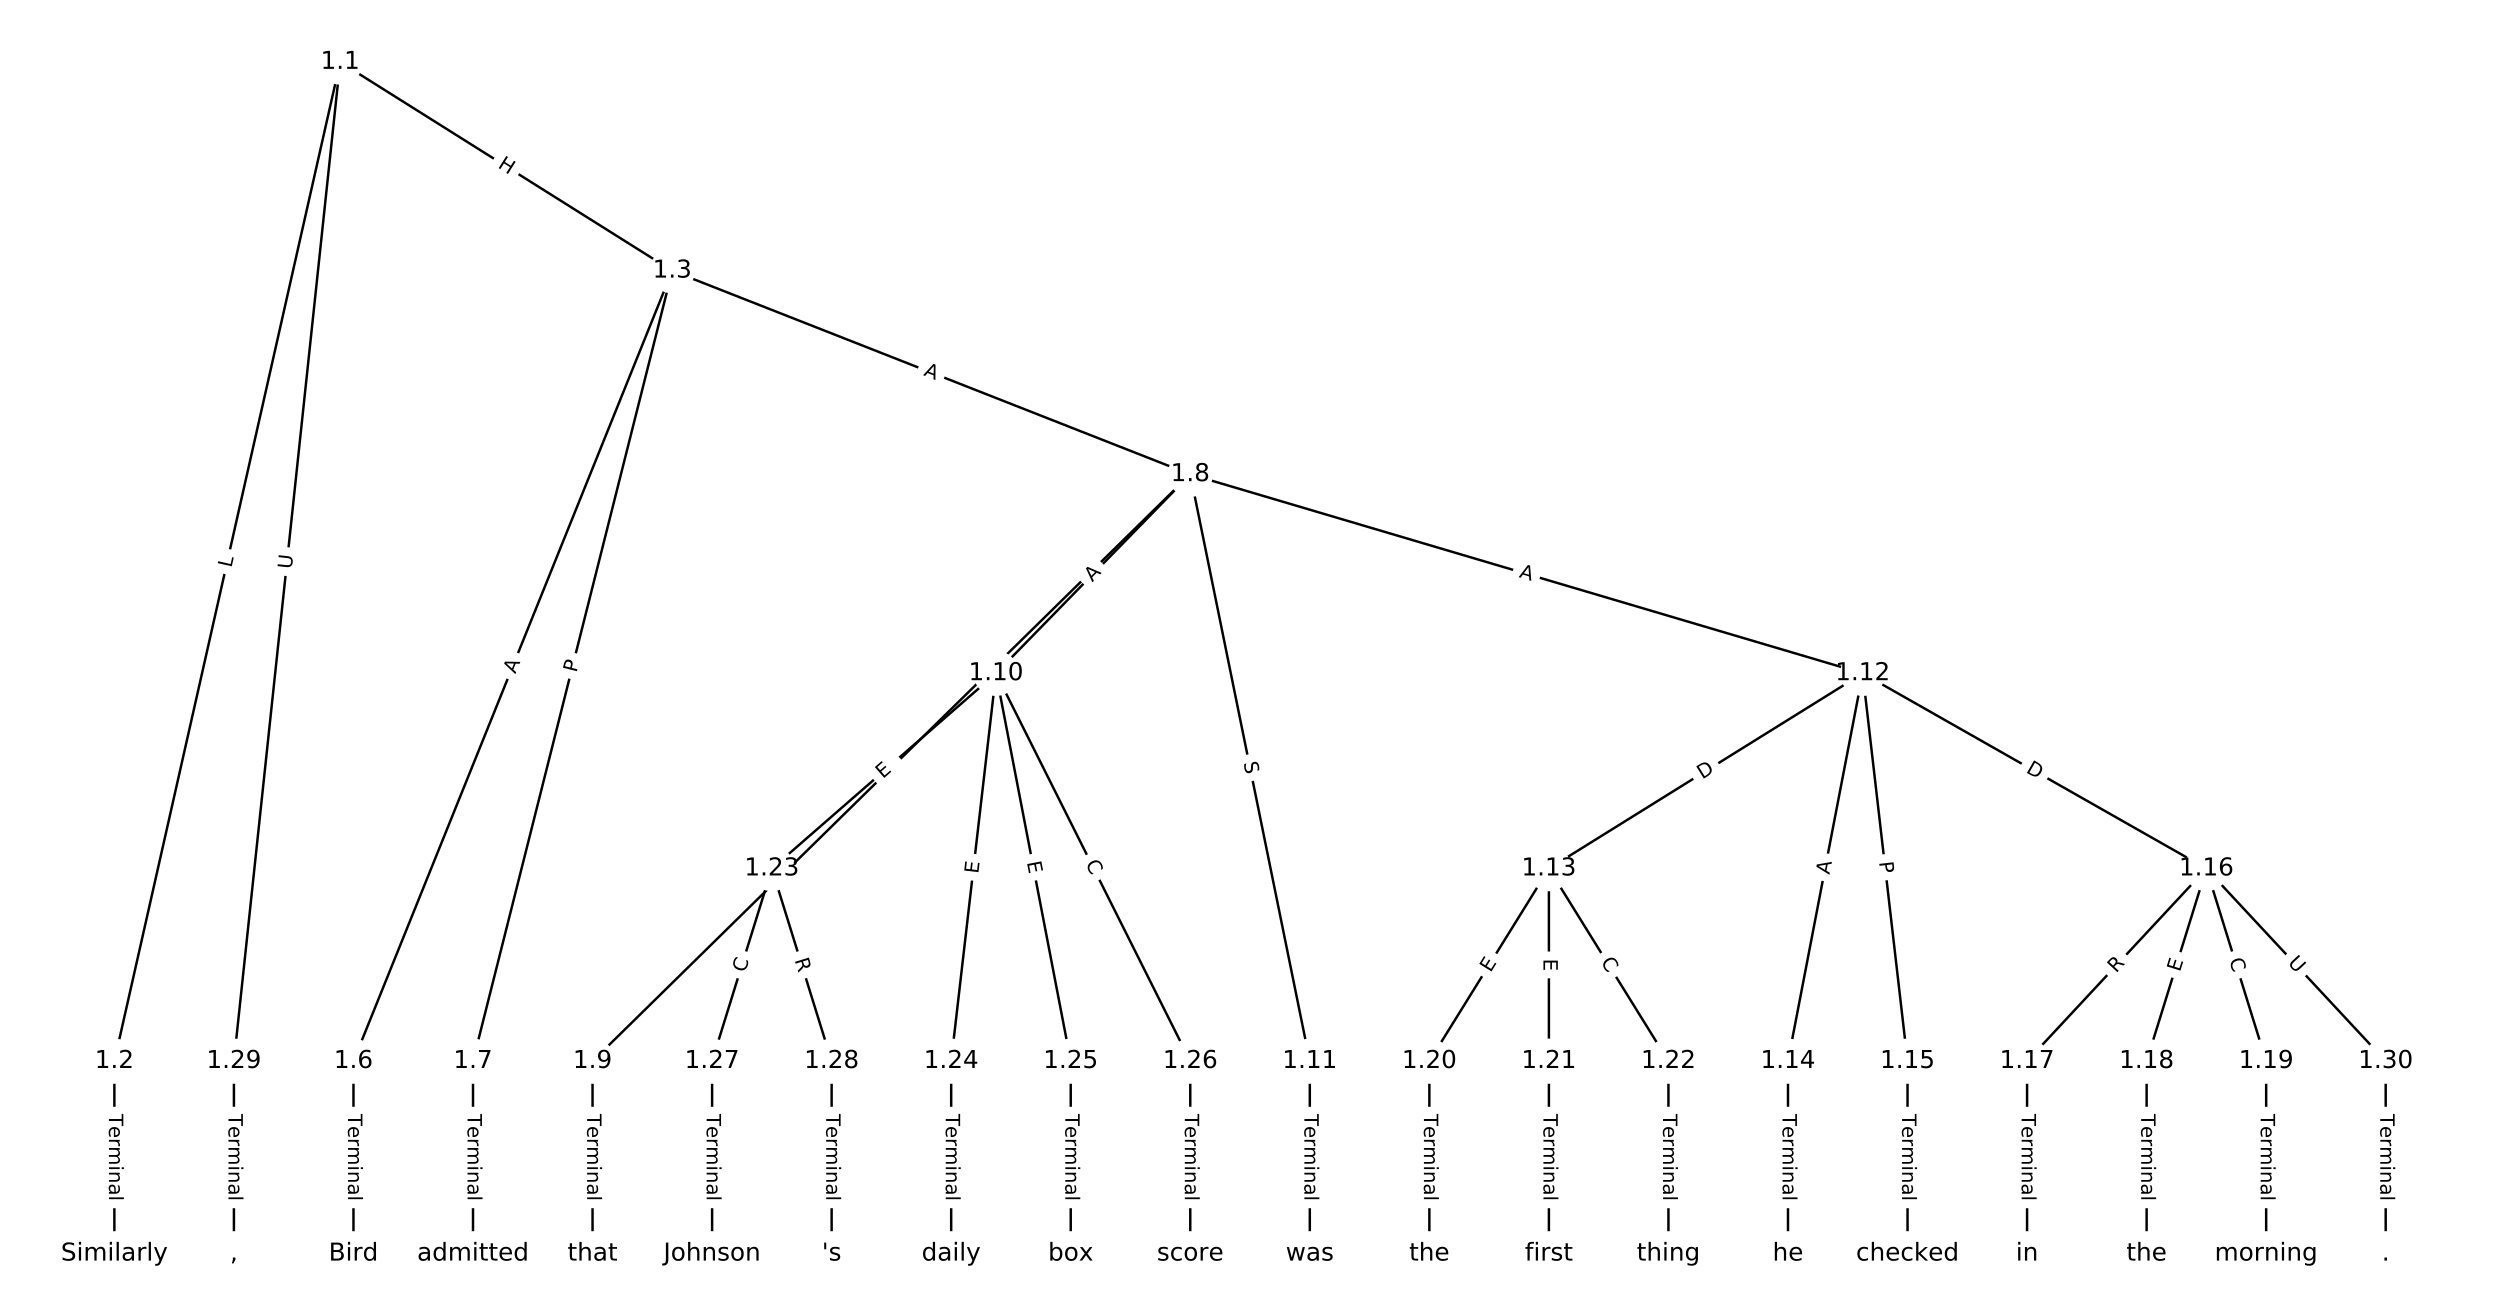 <?xml version="1.0" encoding="UTF-8"?>
<!DOCTYPE svg  PUBLIC '-//W3C//DTD SVG 1.1//EN'  'http://www.w3.org/Graphics/SVG/1.1/DTD/svg11.dtd'>
<svg width="1013.3pt" height="533.33pt" version="1.1" viewBox="0 0 1013.3 533.33" xmlns="http://www.w3.org/2000/svg" xmlns:xlink="http://www.w3.org/1999/xlink">
<defs>
<style type="text/css">*{stroke-linecap:butt;stroke-linejoin:round;white-space:pre;}</style>
</defs>
<path d="m0 533.33h1013.3v-533.33h-1013.3z" fill="#fff"/>
<g fill="none" stroke="#000">
<path d="m137.88 25.155-91.523 404.97" clip-path="url(#a)"/>
<path d="m137.88 25.155 134.59 84.603" clip-path="url(#a)"/>
<path d="m137.88 25.155-43.07 404.97" clip-path="url(#a)"/>
<path d="m46.359 430.12v78.055" clip-path="url(#a)"/>
<path d="m272.47 109.76-129.21 320.36" clip-path="url(#a)"/>
<path d="m272.47 109.76-80.756 320.36" clip-path="url(#a)"/>
<path d="m272.47 109.76 209.97 82.503" clip-path="url(#a)"/>
<path d="m143.27 430.12v78.055" clip-path="url(#a)"/>
<path d="m191.72 430.12v78.055" clip-path="url(#a)"/>
<path d="m482.44 192.26-242.27 237.86" clip-path="url(#a)"/>
<path d="m482.44 192.26-78.737 80.665" clip-path="url(#a)"/>
<path d="m482.44 192.26 48.453 237.86" clip-path="url(#a)"/>
<path d="m482.44 192.26 272.55 80.665" clip-path="url(#a)"/>
<path d="m240.17 430.12v78.055" clip-path="url(#a)"/>
<path d="m403.7 272.93-90.85 79.141" clip-path="url(#a)"/>
<path d="m403.7 272.93-18.17 157.2" clip-path="url(#a)"/>
<path d="m403.7 272.93 30.283 157.2" clip-path="url(#a)"/>
<path d="m403.7 272.93 78.737 157.2" clip-path="url(#a)"/>
<path d="m530.89 430.12v78.055" clip-path="url(#a)"/>
<path d="m754.99 272.93-127.19 79.141" clip-path="url(#a)"/>
<path d="m754.99 272.93-30.283 157.2" clip-path="url(#a)"/>
<path d="m754.99 272.93 18.17 157.2" clip-path="url(#a)"/>
<path d="m754.99 272.93 139.3 79.141" clip-path="url(#a)"/>
<path d="m627.8 352.07-48.453 78.055" clip-path="url(#a)"/>
<path d="m627.8 352.07v78.055" clip-path="url(#a)"/>
<path d="m627.8 352.07 48.453 78.055" clip-path="url(#a)"/>
<path d="m724.71 430.12v78.055" clip-path="url(#a)"/>
<path d="m773.16 430.12v78.055" clip-path="url(#a)"/>
<path d="m894.29 352.07-72.68 78.055" clip-path="url(#a)"/>
<path d="m894.29 352.07-24.227 78.055" clip-path="url(#a)"/>
<path d="m894.29 352.07 24.227 78.055" clip-path="url(#a)"/>
<path d="m894.29 352.07 72.68 78.055" clip-path="url(#a)"/>
<path d="m821.61 430.12v78.055" clip-path="url(#a)"/>
<path d="m870.07 430.12v78.055" clip-path="url(#a)"/>
<path d="m918.52 430.12v78.055" clip-path="url(#a)"/>
<path d="m579.35 430.12v78.055" clip-path="url(#a)"/>
<path d="m627.8 430.12v78.055" clip-path="url(#a)"/>
<path d="m676.25 430.12v78.055" clip-path="url(#a)"/>
<path d="m312.85 352.07-24.227 78.055" clip-path="url(#a)"/>
<path d="m312.85 352.07 24.227 78.055" clip-path="url(#a)"/>
<path d="m385.53 430.12v78.055" clip-path="url(#a)"/>
<path d="m433.99 430.12v78.055" clip-path="url(#a)"/>
<path d="m482.44 430.12v78.055" clip-path="url(#a)"/>
<path d="m288.63 430.12v78.055" clip-path="url(#a)"/>
<path d="m337.08 430.12v78.055" clip-path="url(#a)"/>
<path d="m94.812 430.12v78.055" clip-path="url(#a)"/>
<path d="m966.97 430.12v78.055" clip-path="url(#a)"/>
</g>
<path d="m97.746 231.2 0.983-4.348q0.529-2.341-1.812-2.87l-7.552-1.707q-2.341-0.529-2.87 1.812l-0.983 4.348q-0.529 2.341 1.812 2.87l7.552 1.707q2.341 0.529 2.87-1.812z" clip-path="url(#a)" fill="#fff" stroke="#fff"/>
<g clip-path="url(#a)">
<defs>
<path id="am" d="m9.812 72.906h9.859v-64.609h35.5v-8.297h-45.359z"/>
</defs>
<g transform="translate(93.782 230.3) rotate(-77.265) scale(.08 -.08)">
<use xlink:href="#am"/>
</g>
</g>
<path d="m199.29 71.165 5.093 3.202q2.032 1.277 3.309-0.755l4.12-6.555q1.277-2.032-0.755-3.309l-5.093-3.202q-2.032-1.277-3.309 0.755l-4.12 6.555q-1.277 2.032 0.755 3.309z" clip-path="url(#a)" fill="#fff" stroke="#fff"/>
<g clip-path="url(#a)">
<defs>
<path id="ao" d="m9.812 72.906h9.859v-29.891h35.844v29.891h9.859v-72.906h-9.859v34.719h-35.844v-34.719h-9.859z"/>
</defs>
<g transform="translate(201.46 67.725) rotate(32.153) scale(.08 -.08)">
<use xlink:href="#ao"/>
</g>
</g>
<path d="m122.27 231.21 0.619-5.822q0.254-2.386-2.133-2.64l-7.699-0.819q-2.386-0.254-2.64 2.133l-0.619 5.822q-0.254 2.386 2.133 2.64l7.699 0.819q2.386 0.254 2.64-2.133z" clip-path="url(#a)" fill="#fff" stroke="#fff"/>
<g clip-path="url(#a)">
<defs>
<path id="ac" d="m8.688 72.906h9.922v-44.297q0-11.719 4.234-16.875 4.25-5.141 13.781-5.141 9.469 0 13.719 5.141 4.25 5.156 4.25 16.875v44.297h9.906v-45.516q0-14.25-7.062-21.531-7.047-7.281-20.812-7.281-13.828 0-20.891 7.281-7.047 7.281-7.047 21.531z"/>
</defs>
<g transform="translate(118.23 230.78) rotate(-83.929) scale(.08 -.08)">
<use xlink:href="#ac"/>
</g>
</g>
<path d="m40.088 451.51v35.285q0 2.4 2.4 2.4h7.742q2.4 0 2.4-2.4v-35.285q0-2.4-2.4-2.4h-7.742q-2.4 0-2.4 2.4z" clip-path="url(#a)" fill="#fff" stroke="#fff"/>
<g clip-path="url(#a)">
<defs>
<path id="l" d="m-0.297 72.906h61.672v-8.312h-25.875v-64.594h-9.906v64.594h-25.891z"/>
<path id="f" d="m56.203 29.594v-4.391h-41.312q0.594-9.281 5.594-14.141t13.938-4.859q5.172 0 10.031 1.266t9.656 3.812v-8.5q-4.844-2.047-9.922-3.125t-10.297-1.078q-13.094 0-20.734 7.609-7.641 7.625-7.641 20.625 0 13.422 7.25 21.297 7.25 7.891 19.562 7.891 11.031 0 17.453-7.109 6.422-7.094 6.422-19.297zm-8.984 2.641q-0.094 7.359-4.125 11.75-4.031 4.406-10.672 4.406-7.516 0-12.031-4.25t-5.203-11.969z"/>
<path id="i" d="m41.109 46.297q-1.516 0.875-3.297 1.281-1.781 0.422-3.922 0.422-7.625 0-11.703-4.953t-4.078-14.234v-28.812h-9.031v54.688h9.031v-8.5q2.844 4.984 7.375 7.391 4.547 2.422 11.047 2.422 0.922 0 2.047-0.125 1.125-0.109 2.484-0.359z"/>
<path id="j" d="m52 44.188q3.375 6.062 8.062 8.938t11.031 2.875q8.547 0 13.188-5.984 4.641-5.969 4.641-17v-33.016h-9.031v32.719q0 7.859-2.797 11.656-2.781 3.812-8.484 3.812-6.984 0-11.047-4.641-4.047-4.625-4.047-12.641v-30.906h-9.031v32.719q0 7.906-2.781 11.688t-8.594 3.781q-6.891 0-10.953-4.656-4.047-4.656-4.047-12.625v-30.906h-9.031v54.688h9.031v-8.5q3.078 5.031 7.375 7.422t10.203 2.391q5.969 0 10.141-3.031 4.172-3.016 6.172-8.781z"/>
<path id="e" d="m9.422 54.688h8.984v-54.688h-8.984zm0 21.297h8.984v-11.391h-8.984z"/>
<path id="g" d="m54.891 33.016v-33.016h-8.984v32.719q0 7.766-3.031 11.609-3.031 3.859-9.078 3.859-7.281 0-11.484-4.641-4.203-4.625-4.203-12.641v-30.906h-9.031v54.688h9.031v-8.5q3.234 4.938 7.594 7.375 4.375 2.438 10.094 2.438 9.422 0 14.25-5.828 4.844-5.828 4.844-17.156z"/>
<path id="h" d="m34.281 27.484q-10.891 0-15.094-2.484t-4.203-8.5q0-4.781 3.156-7.594 3.156-2.797 8.562-2.797 7.484 0 12 5.297t4.516 14.078v2zm17.922 3.719v-31.203h-8.984v8.297q-3.078-4.969-7.672-7.344t-11.234-2.375q-8.391 0-13.359 4.719-4.953 4.719-4.953 12.625 0 9.219 6.172 13.906 6.188 4.688 18.438 4.688h12.609v0.891q0 6.203-4.078 9.594t-11.453 3.391q-4.688 0-9.141-1.125-4.438-1.125-8.531-3.375v8.312q4.922 1.906 9.562 2.844 4.641 0.953 9.031 0.953 11.875 0 17.734-6.156 5.859-6.141 5.859-18.641z"/>
<path id="k" d="m9.422 75.984h8.984v-75.984h-8.984z"/>
</defs>
<g transform="translate(44.151 451.51) rotate(90) scale(.08 -.08)">
<use xlink:href="#l"/>
<use x="60.818" xlink:href="#f"/>
<use x="122.342" xlink:href="#i"/>
<use x="163.439" xlink:href="#j"/>
<use x="260.852" xlink:href="#e"/>
<use x="288.635" xlink:href="#g"/>
<use x="352.014" xlink:href="#h"/>
<use x="413.293" xlink:href="#k"/>
</g>
</g>
<path d="m212.66 274.82 2.047-5.075q0.898-2.226-1.328-3.123l-7.181-2.896q-2.226-0.898-3.123 1.328l-2.047 5.075q-0.898 2.226 1.328 3.123l7.181 2.896q2.226 0.898 3.123-1.328z" clip-path="url(#a)" fill="#fff" stroke="#fff"/>
<g clip-path="url(#a)">
<defs>
<path id="q" d="m34.188 63.188-13.391-36.281h26.812zm-5.578 9.719h11.188l27.781-72.906h-10.25l-6.641 18.703h-32.859l-6.641-18.703h-10.406z"/>
</defs>
<g transform="translate(208.89 273.3) rotate(-68.035) scale(.08 -.08)">
<use xlink:href="#q"/>
</g>
</g>
<path d="m237.59 273.81 1.179-4.677q0.587-2.327-1.741-2.914l-7.508-1.893q-2.327-0.587-2.914 1.741l-1.179 4.677q-0.587 2.327 1.741 2.914l7.508 1.893q2.327 0.587 2.914-1.741z" clip-path="url(#a)" fill="#fff" stroke="#fff"/>
<g clip-path="url(#a)">
<defs>
<path id="af" d="m19.672 64.797v-27.391h12.406q6.891 0 10.641 3.562 3.766 3.562 3.766 10.156 0 6.547-3.766 10.109-3.75 3.562-10.641 3.562zm-9.859 8.109h22.266q12.266 0 18.531-5.547 6.281-5.547 6.281-16.234 0-10.797-6.281-16.312-6.266-5.516-18.531-5.516h-12.406v-29.297h-9.859z"/>
</defs>
<g transform="translate(233.65 272.82) rotate(-75.852) scale(.08 -.08)">
<use xlink:href="#af"/>
</g>
</g>
<path d="m372.62 155.85 5.093 2.001q2.234 0.878 3.111-1.356l2.832-7.206q0.878-2.234-1.356-3.111l-5.093-2.001q-2.234-0.878-3.111 1.356l-2.832 7.206q-0.878 2.234 1.356 3.111z" clip-path="url(#a)" fill="#fff" stroke="#fff"/>
<g clip-path="url(#a)">
<g transform="translate(374.1 152.06) rotate(21.452) scale(.08 -.08)">
<use xlink:href="#q"/>
</g>
</g>
<path d="m136.99 451.51v35.285q0 2.4 2.4 2.4h7.742q2.4 0 2.4-2.4v-35.285q0-2.4-2.4-2.4h-7.742q-2.4 0-2.4 2.4z" clip-path="url(#a)" fill="#fff" stroke="#fff"/>
<g clip-path="url(#a)">
<g transform="translate(141.06 451.51) rotate(90) scale(.08 -.08)">
<use xlink:href="#l"/>
<use x="60.818" xlink:href="#f"/>
<use x="122.342" xlink:href="#i"/>
<use x="163.439" xlink:href="#j"/>
<use x="260.852" xlink:href="#e"/>
<use x="288.635" xlink:href="#g"/>
<use x="352.014" xlink:href="#h"/>
<use x="413.293" xlink:href="#k"/>
</g>
</g>
<path d="m185.45 451.51v35.285q0 2.4 2.4 2.4h7.742q2.4 0 2.4-2.4v-35.285q0-2.4-2.4-2.4h-7.742q-2.4 0-2.4 2.4z" clip-path="url(#a)" fill="#fff" stroke="#fff"/>
<g clip-path="url(#a)">
<g transform="translate(189.51 451.51) rotate(90) scale(.08 -.08)">
<use xlink:href="#l"/>
<use x="60.818" xlink:href="#f"/>
<use x="122.342" xlink:href="#i"/>
<use x="163.439" xlink:href="#j"/>
<use x="260.852" xlink:href="#e"/>
<use x="288.635" xlink:href="#g"/>
<use x="352.014" xlink:href="#h"/>
<use x="413.293" xlink:href="#k"/>
</g>
</g>
<path d="m364.06 317.28 3.283-3.224q1.713-1.681 0.031-3.394l-5.424-5.525q-1.681-1.713-3.394-0.031l-3.283 3.224q-1.713 1.681-0.031 3.394l5.424 5.525q1.681 1.713 3.394 0.031z" clip-path="url(#a)" fill="#fff" stroke="#fff"/>
<g clip-path="url(#a)">
<defs>
<path id="ap" d="m9.812 72.906h41.891v-8.312h-32.031v-21.484h28.906v-8.297h-28.906v-34.812h-9.859z"/>
</defs>
<g transform="translate(361.21 314.38) rotate(-44.474) scale(.08 -.08)">
<use xlink:href="#ap"/>
</g>
</g>
<path d="m445.65 238.93 3.823-3.916q1.676-1.718-0.041-3.394l-5.541-5.408q-1.718-1.676-3.394 0.041l-3.823 3.916q-1.676 1.718 0.041 3.394l5.541 5.408q1.718 1.676 3.394-0.041z" clip-path="url(#a)" fill="#fff" stroke="#fff"/>
<g clip-path="url(#a)">
<g transform="translate(442.74 236.09) rotate(-45.693) scale(.08 -.08)">
<use xlink:href="#q"/>
</g>
</g>
<path d="m500.01 309.96 1.014 4.976q0.479 2.352 2.831 1.873l7.587-1.545q2.352-0.479 1.873-2.831l-1.014-4.976q-0.479-2.352-2.831-1.873l-7.587 1.545q-2.352 0.479-1.873 2.831z" clip-path="url(#a)" fill="#fff" stroke="#fff"/>
<g clip-path="url(#a)">
<defs>
<path id="ad" d="m53.516 70.516v-9.625q-5.609 2.688-10.594 4-4.984 1.328-9.625 1.328-8.047 0-12.422-3.125t-4.375-8.891q0-4.844 2.906-7.312 2.906-2.453 11.016-3.969l5.953-1.219q11.031-2.109 16.281-7.406t5.25-14.172q0-10.609-7.109-16.078-7.094-5.469-20.812-5.469-5.172 0-11.016 1.172-5.828 1.172-12.078 3.469v10.156q6-3.359 11.766-5.078 5.766-1.703 11.328-1.703 8.438 0 13.031 3.312 4.594 3.328 4.594 9.484 0 5.359-3.297 8.391t-10.812 4.547l-6.016 1.172q-11.031 2.188-15.969 6.875-4.922 4.688-4.922 13.047 0 9.672 6.812 15.234t18.766 5.562q5.141 0 10.453-0.938 5.328-0.922 10.891-2.766z"/>
</defs>
<g transform="translate(504 309.14) rotate(78.486) scale(.08 -.08)">
<use xlink:href="#ad"/>
</g>
</g>
<path d="m614.31 237.83 5.247 1.553q2.301 0.681 2.982-1.62l2.197-7.424q0.681-2.301-1.62-2.982l-5.247-1.553q-2.301-0.681-2.982 1.62l-2.197 7.424q-0.681 2.301 1.62 2.982z" clip-path="url(#a)" fill="#fff" stroke="#fff"/>
<g clip-path="url(#a)">
<g transform="translate(615.47 233.93) rotate(16.487) scale(.08 -.08)">
<use xlink:href="#q"/>
</g>
</g>
<path d="m233.9 451.51v35.285q0 2.4 2.4 2.4h7.742q2.4 0 2.4-2.4v-35.285q0-2.4-2.4-2.4h-7.742q-2.4 0-2.4 2.4z" clip-path="url(#a)" fill="#fff" stroke="#fff"/>
<g clip-path="url(#a)">
<g transform="translate(237.97 451.51) rotate(90) scale(.08 -.08)">
<use xlink:href="#l"/>
<use x="60.818" xlink:href="#f"/>
<use x="122.342" xlink:href="#i"/>
<use x="163.439" xlink:href="#j"/>
<use x="260.852" xlink:href="#e"/>
<use x="288.635" xlink:href="#g"/>
<use x="352.014" xlink:href="#h"/>
<use x="413.293" xlink:href="#k"/>
</g>
</g>
<path d="m360.49 318.89 3.812-3.32q1.81-1.576 0.233-3.386l-5.086-5.838q-1.576-1.81-3.386-0.233l-3.812 3.32q-1.81 1.576-0.233 3.386l5.086 5.838q1.576 1.81 3.386 0.233z" clip-path="url(#a)" fill="#fff" stroke="#fff"/>
<g clip-path="url(#a)">
<defs>
<path id="p" d="m9.812 72.906h46.094v-8.312h-36.234v-21.578h34.719v-8.297h-34.719v-26.422h37.109v-8.297h-46.969z"/>
</defs>
<g transform="translate(357.82 315.82) rotate(-41.06) scale(.08 -.08)">
<use xlink:href="#p"/>
</g>
</g>
<path d="m400.56 354.76 0.58-5.022q0.276-2.384-2.109-2.66l-7.691-0.889q-2.384-0.276-2.66 2.109l-0.58 5.022q-0.276 2.384 2.108 2.66l7.691 0.889q2.384 0.276 2.66-2.109z" clip-path="url(#a)" fill="#fff" stroke="#fff"/>
<g clip-path="url(#a)">
<g transform="translate(396.52 354.29) rotate(-83.407) scale(.08 -.08)">
<use xlink:href="#p"/>
</g>
</g>
<path d="m412.21 350.23 0.956 4.964q0.454 2.357 2.811 1.903l7.603-1.465q2.357-0.454 1.903-2.811l-0.956-4.964q-0.454-2.357-2.811-1.903l-7.603 1.465q-2.357 0.454-1.903 2.811z" clip-path="url(#a)" fill="#fff" stroke="#fff"/>
<g clip-path="url(#a)">
<g transform="translate(416.2 349.46) rotate(79.096) scale(.08 -.08)">
<use xlink:href="#p"/>
</g>
</g>
<path d="m436.21 351.84 2.502 4.995q1.075 2.146 3.221 1.071l6.923-3.467q2.146-1.075 1.071-3.221l-2.502-4.995q-1.075-2.146-3.221-1.071l-6.923 3.467q-2.146 1.075-1.071 3.221z" clip-path="url(#a)" fill="#fff" stroke="#fff"/>
<g clip-path="url(#a)">
<defs>
<path id="u" d="m64.406 67.281v-10.391q-4.984 4.641-10.625 6.922-5.641 2.297-11.984 2.297-12.5 0-19.141-7.641t-6.641-22.094q0-14.406 6.641-22.047t19.141-7.641q6.344 0 11.984 2.297t10.625 6.938v-10.312q-5.172-3.516-10.969-5.281-5.781-1.75-12.219-1.75-16.562 0-26.094 10.125-9.516 10.141-9.516 27.672 0 17.578 9.516 27.703 9.531 10.141 26.094 10.141 6.531 0 12.312-1.734 5.797-1.734 10.875-5.203z"/>
</defs>
<g transform="translate(439.85 350.02) rotate(63.395) scale(.08 -.08)">
<use xlink:href="#u"/>
</g>
</g>
<path d="m524.62 451.51v35.285q0 2.4 2.4 2.4h7.742q2.4 0 2.4-2.4v-35.285q0-2.4-2.4-2.4h-7.742q-2.4 0-2.4 2.4z" clip-path="url(#a)" fill="#fff" stroke="#fff"/>
<g clip-path="url(#a)">
<g transform="translate(528.69 451.51) rotate(90) scale(.08 -.08)">
<use xlink:href="#l"/>
<use x="60.818" xlink:href="#f"/>
<use x="122.342" xlink:href="#i"/>
<use x="163.439" xlink:href="#j"/>
<use x="260.852" xlink:href="#e"/>
<use x="288.635" xlink:href="#g"/>
<use x="352.014" xlink:href="#h"/>
<use x="413.293" xlink:href="#k"/>
</g>
</g>
<path d="m692.09 319.45 5.23-3.254q2.038-1.268 0.77-3.306l-4.09-6.574q-1.268-2.038-3.306-0.77l-5.23 3.254q-2.038 1.268-0.77 3.306l4.09 6.574q1.268 2.038 3.306 0.77z" clip-path="url(#a)" fill="#fff" stroke="#fff"/>
<g clip-path="url(#a)">
<defs>
<path id="ag" d="m19.672 64.797v-56.688h11.922q15.094 0 22.094 6.828 7 6.844 7 21.594 0 14.641-7 21.453t-22.094 6.812zm-9.859 8.109h20.266q21.188 0 31.094-8.812 9.922-8.812 9.922-27.562 0-18.859-9.969-27.703-9.953-8.828-31.047-8.828h-20.266z"/>
</defs>
<g transform="translate(689.95 316) rotate(-31.891) scale(.08 -.08)">
<use xlink:href="#ag"/>
</g>
</g>
<path d="m745.49 355.4 1.035-5.374q0.454-2.357-1.903-2.811l-7.603-1.465q-2.357-0.454-2.811 1.903l-1.035 5.374q-0.454 2.357 1.903 2.811l7.603 1.465q2.357 0.454 2.811-1.903z" clip-path="url(#a)" fill="#fff" stroke="#fff"/>
<g clip-path="url(#a)">
<g transform="translate(741.5 354.63) rotate(-79.096) scale(.08 -.08)">
<use xlink:href="#q"/>
</g>
</g>
<path d="m757.57 349.85 0.554 4.792q0.276 2.384 2.66 2.108l7.691-0.889q2.384-0.276 2.109-2.66l-0.554-4.792q-0.276-2.384-2.66-2.109l-7.691 0.889q-2.384 0.276-2.108 2.66z" clip-path="url(#a)" fill="#fff" stroke="#fff"/>
<g clip-path="url(#a)">
<g transform="translate(761.61 349.38) rotate(83.407) scale(.08 -.08)">
<use xlink:href="#af"/>
</g>
</g>
<path d="m818.87 316.43 5.356 3.043q2.087 1.185 3.272-0.901l3.825-6.732q1.185-2.087-0.901-3.272l-5.356-3.043q-2.087-1.185-3.272 0.901l-3.825 6.732q-1.185 2.087 0.901 3.272z" clip-path="url(#a)" fill="#fff" stroke="#fff"/>
<g clip-path="url(#a)">
<g transform="translate(820.87 312.89) rotate(29.602) scale(.08 -.08)">
<use xlink:href="#ag"/>
</g>
</g>
<path d="m607.57 396.55 2.666-4.295q1.266-2.039-0.773-3.305l-6.578-4.083q-2.039-1.266-3.305 0.773l-2.666 4.295q-1.266 2.039 0.773 3.305l6.578 4.083q2.039 1.266 3.305-0.773z" clip-path="url(#a)" fill="#fff" stroke="#fff"/>
<g clip-path="url(#a)">
<g transform="translate(604.12 394.41) rotate(-58.17) scale(.08 -.08)">
<use xlink:href="#p"/>
</g>
</g>
<path d="m621.53 388.57v5.055q0 2.4 2.4 2.4h7.742q2.4 0 2.4-2.4v-5.055q0-2.4-2.4-2.4h-7.742q-2.4 0-2.4 2.4z" clip-path="url(#a)" fill="#fff" stroke="#fff"/>
<g clip-path="url(#a)">
<g transform="translate(625.59 388.57) rotate(90) scale(.08 -.08)">
<use xlink:href="#p"/>
</g>
</g>
<path d="m645.23 392.03 2.946 4.746q1.266 2.039 3.305 0.773l6.578-4.083q2.039-1.266 0.773-3.305l-2.946-4.746q-1.266-2.039-3.305-0.773l-6.578 4.083q-2.039 1.266-0.773 3.305z" clip-path="url(#a)" fill="#fff" stroke="#fff"/>
<g clip-path="url(#a)">
<g transform="translate(648.68 389.89) rotate(58.17) scale(.08 -.08)">
<use xlink:href="#u"/>
</g>
</g>
<path d="m718.44 451.51v35.285q0 2.4 2.4 2.4h7.742q2.4 0 2.4-2.4v-35.285q0-2.4-2.4-2.4h-7.742q-2.4 0-2.4 2.4z" clip-path="url(#a)" fill="#fff" stroke="#fff"/>
<g clip-path="url(#a)">
<g transform="translate(722.5 451.51) rotate(90) scale(.08 -.08)">
<use xlink:href="#l"/>
<use x="60.818" xlink:href="#f"/>
<use x="122.342" xlink:href="#i"/>
<use x="163.439" xlink:href="#j"/>
<use x="260.852" xlink:href="#e"/>
<use x="288.635" xlink:href="#g"/>
<use x="352.014" xlink:href="#h"/>
<use x="413.293" xlink:href="#k"/>
</g>
</g>
<path d="m766.89 451.51v35.285q0 2.4 2.4 2.4h7.742q2.4 0 2.4-2.4v-35.285q0-2.4-2.4-2.4h-7.742q-2.4 0-2.4 2.4z" clip-path="url(#a)" fill="#fff" stroke="#fff"/>
<g clip-path="url(#a)">
<g transform="translate(770.95 451.51) rotate(90) scale(.08 -.08)">
<use xlink:href="#l"/>
<use x="60.818" xlink:href="#f"/>
<use x="122.342" xlink:href="#i"/>
<use x="163.439" xlink:href="#j"/>
<use x="260.852" xlink:href="#e"/>
<use x="288.635" xlink:href="#g"/>
<use x="352.014" xlink:href="#h"/>
<use x="413.293" xlink:href="#k"/>
</g>
</g>
<path d="m860.65 397.4 3.788-4.068q1.635-1.756-0.121-3.392l-5.666-5.276q-1.756-1.635-3.392 0.121l-3.788 4.068q-1.635 1.756 0.121 3.392l5.666 5.276q1.756 1.635 3.392-0.121z" clip-path="url(#a)" fill="#fff" stroke="#fff"/>
<g clip-path="url(#a)">
<defs>
<path id="ae" d="m44.391 34.188q3.172-1.078 6.172-4.594t6.031-9.672l10.016-19.922h-10.609l-9.312 18.703q-3.625 7.328-7.016 9.719t-9.25 2.391h-10.75v-30.812h-9.859v72.906h22.266q12.5 0 18.656-5.234 6.156-5.219 6.156-15.766 0-6.891-3.203-11.438-3.203-4.531-9.297-6.281zm-24.719 30.609v-25.875h12.406q7.125 0 10.766 3.297t3.641 9.688-3.641 9.641-10.766 3.25z"/>
</defs>
<g transform="translate(857.68 394.63) rotate(-47.042) scale(.08 -.08)">
<use xlink:href="#ae"/>
</g>
</g>
<path d="m887.42 395.37 1.498-4.828q0.711-2.292-1.581-3.004l-7.394-2.295q-2.292-0.711-3.004 1.581l-1.498 4.828q-0.711 2.292 1.581 3.004l7.394 2.295q2.292 0.711 3.004-1.581z" clip-path="url(#a)" fill="#fff" stroke="#fff"/>
<g clip-path="url(#a)">
<g transform="translate(883.54 394.16) rotate(-72.757) scale(.08 -.08)">
<use xlink:href="#p"/>
</g>
</g>
<path d="m899.59 390.29 1.656 5.335q0.711 2.292 3.004 1.581l7.394-2.295q2.292-0.711 1.581-3.004l-1.656-5.335q-0.711-2.292-3.004-1.581l-7.394 2.295q-2.292 0.711-1.581 3.004z" clip-path="url(#a)" fill="#fff" stroke="#fff"/>
<g clip-path="url(#a)">
<g transform="translate(903.47 389.08) rotate(72.757) scale(.08 -.08)">
<use xlink:href="#u"/>
</g>
</g>
<path d="m924.05 393.23 3.99 4.285q1.635 1.756 3.392 0.121l5.666-5.276q1.756-1.635 0.121-3.392l-3.99-4.285q-1.635-1.756-3.392-0.121l-5.666 5.276q-1.756 1.635-0.121 3.392z" clip-path="url(#a)" fill="#fff" stroke="#fff"/>
<g clip-path="url(#a)">
<g transform="translate(927.02 390.46) rotate(47.042) scale(.08 -.08)">
<use xlink:href="#ac"/>
</g>
</g>
<path d="m815.34 451.51v35.285q0 2.4 2.4 2.4h7.742q2.4 0 2.4-2.4v-35.285q0-2.4-2.4-2.4h-7.742q-2.4 0-2.4 2.4z" clip-path="url(#a)" fill="#fff" stroke="#fff"/>
<g clip-path="url(#a)">
<g transform="translate(819.41 451.51) rotate(90) scale(.08 -.08)">
<use xlink:href="#l"/>
<use x="60.818" xlink:href="#f"/>
<use x="122.342" xlink:href="#i"/>
<use x="163.439" xlink:href="#j"/>
<use x="260.852" xlink:href="#e"/>
<use x="288.635" xlink:href="#g"/>
<use x="352.014" xlink:href="#h"/>
<use x="413.293" xlink:href="#k"/>
</g>
</g>
<path d="m863.8 451.51v35.285q0 2.4 2.4 2.4h7.742q2.4 0 2.4-2.4v-35.285q0-2.4-2.4-2.4h-7.742q-2.4 0-2.4 2.4z" clip-path="url(#a)" fill="#fff" stroke="#fff"/>
<g clip-path="url(#a)">
<g transform="translate(867.86 451.51) rotate(90) scale(.08 -.08)">
<use xlink:href="#l"/>
<use x="60.818" xlink:href="#f"/>
<use x="122.342" xlink:href="#i"/>
<use x="163.439" xlink:href="#j"/>
<use x="260.852" xlink:href="#e"/>
<use x="288.635" xlink:href="#g"/>
<use x="352.014" xlink:href="#h"/>
<use x="413.293" xlink:href="#k"/>
</g>
</g>
<path d="m912.25 451.51v35.285q0 2.4 2.4 2.4h7.742q2.4 0 2.4-2.4v-35.285q0-2.4-2.4-2.4h-7.742q-2.4 0-2.4 2.4z" clip-path="url(#a)" fill="#fff" stroke="#fff"/>
<g clip-path="url(#a)">
<g transform="translate(916.31 451.51) rotate(90) scale(.08 -.08)">
<use xlink:href="#l"/>
<use x="60.818" xlink:href="#f"/>
<use x="122.342" xlink:href="#i"/>
<use x="163.439" xlink:href="#j"/>
<use x="260.852" xlink:href="#e"/>
<use x="288.635" xlink:href="#g"/>
<use x="352.014" xlink:href="#h"/>
<use x="413.293" xlink:href="#k"/>
</g>
</g>
<path d="m573.08 451.51v35.285q0 2.4 2.4 2.4h7.742q2.4 0 2.4-2.4v-35.285q0-2.4-2.4-2.4h-7.742q-2.4 0-2.4 2.4z" clip-path="url(#a)" fill="#fff" stroke="#fff"/>
<g clip-path="url(#a)">
<g transform="translate(577.14 451.51) rotate(90) scale(.08 -.08)">
<use xlink:href="#l"/>
<use x="60.818" xlink:href="#f"/>
<use x="122.342" xlink:href="#i"/>
<use x="163.439" xlink:href="#j"/>
<use x="260.852" xlink:href="#e"/>
<use x="288.635" xlink:href="#g"/>
<use x="352.014" xlink:href="#h"/>
<use x="413.293" xlink:href="#k"/>
</g>
</g>
<path d="m621.53 451.51v35.285q0 2.4 2.4 2.4h7.742q2.4 0 2.4-2.4v-35.285q0-2.4-2.4-2.4h-7.742q-2.4 0-2.4 2.4z" clip-path="url(#a)" fill="#fff" stroke="#fff"/>
<g clip-path="url(#a)">
<g transform="translate(625.59 451.51) rotate(90) scale(.08 -.08)">
<use xlink:href="#l"/>
<use x="60.818" xlink:href="#f"/>
<use x="122.342" xlink:href="#i"/>
<use x="163.439" xlink:href="#j"/>
<use x="260.852" xlink:href="#e"/>
<use x="288.635" xlink:href="#g"/>
<use x="352.014" xlink:href="#h"/>
<use x="413.293" xlink:href="#k"/>
</g>
</g>
<path d="m669.98 451.51v35.285q0 2.4 2.4 2.4h7.742q2.4 0 2.4-2.4v-35.285q0-2.4-2.4-2.4h-7.742q-2.4 0-2.4 2.4z" clip-path="url(#a)" fill="#fff" stroke="#fff"/>
<g clip-path="url(#a)">
<g transform="translate(674.05 451.51) rotate(90) scale(.08 -.08)">
<use xlink:href="#l"/>
<use x="60.818" xlink:href="#f"/>
<use x="122.342" xlink:href="#i"/>
<use x="163.439" xlink:href="#j"/>
<use x="260.852" xlink:href="#e"/>
<use x="288.635" xlink:href="#g"/>
<use x="352.014" xlink:href="#h"/>
<use x="413.293" xlink:href="#k"/>
</g>
</g>
<path d="m305.9 395.62 1.656-5.335q0.711-2.292-1.581-3.004l-7.394-2.295q-2.292-0.711-3.004 1.581l-1.656 5.335q-0.711 2.292 1.581 3.004l7.394 2.295q2.292 0.711 3.004-1.581z" clip-path="url(#a)" fill="#fff" stroke="#fff"/>
<g clip-path="url(#a)">
<g transform="translate(302.02 394.42) rotate(-72.757) scale(.08 -.08)">
<use xlink:href="#u"/>
</g>
</g>
<path d="m318.15 390.3 1.648 5.309q0.711 2.292 3.004 1.581l7.394-2.295q2.292-0.711 1.581-3.004l-1.648-5.309q-0.711-2.292-3.004-1.581l-7.394 2.295q-2.292 0.711-1.581 3.004z" clip-path="url(#a)" fill="#fff" stroke="#fff"/>
<g clip-path="url(#a)">
<g transform="translate(322.03 389.1) rotate(72.757) scale(.08 -.08)">
<use xlink:href="#ae"/>
</g>
</g>
<path d="m379.26 451.51v35.285q0 2.4 2.4 2.4h7.742q2.4 0 2.4-2.4v-35.285q0-2.4-2.4-2.4h-7.742q-2.4 0-2.4 2.4z" clip-path="url(#a)" fill="#fff" stroke="#fff"/>
<g clip-path="url(#a)">
<g transform="translate(383.33 451.51) rotate(90) scale(.08 -.08)">
<use xlink:href="#l"/>
<use x="60.818" xlink:href="#f"/>
<use x="122.342" xlink:href="#i"/>
<use x="163.439" xlink:href="#j"/>
<use x="260.852" xlink:href="#e"/>
<use x="288.635" xlink:href="#g"/>
<use x="352.014" xlink:href="#h"/>
<use x="413.293" xlink:href="#k"/>
</g>
</g>
<path d="m427.72 451.51v35.285q0 2.4 2.4 2.4h7.742q2.4 0 2.4-2.4v-35.285q0-2.4-2.4-2.4h-7.742q-2.4 0-2.4 2.4z" clip-path="url(#a)" fill="#fff" stroke="#fff"/>
<g clip-path="url(#a)">
<g transform="translate(431.78 451.51) rotate(90) scale(.08 -.08)">
<use xlink:href="#l"/>
<use x="60.818" xlink:href="#f"/>
<use x="122.342" xlink:href="#i"/>
<use x="163.439" xlink:href="#j"/>
<use x="260.852" xlink:href="#e"/>
<use x="288.635" xlink:href="#g"/>
<use x="352.014" xlink:href="#h"/>
<use x="413.293" xlink:href="#k"/>
</g>
</g>
<path d="m476.17 451.51v35.285q0 2.4 2.4 2.4h7.742q2.4 0 2.4-2.4v-35.285q0-2.4-2.4-2.4h-7.742q-2.4 0-2.4 2.4z" clip-path="url(#a)" fill="#fff" stroke="#fff"/>
<g clip-path="url(#a)">
<g transform="translate(480.23 451.51) rotate(90) scale(.08 -.08)">
<use xlink:href="#l"/>
<use x="60.818" xlink:href="#f"/>
<use x="122.342" xlink:href="#i"/>
<use x="163.439" xlink:href="#j"/>
<use x="260.852" xlink:href="#e"/>
<use x="288.635" xlink:href="#g"/>
<use x="352.014" xlink:href="#h"/>
<use x="413.293" xlink:href="#k"/>
</g>
</g>
<path d="m282.35 451.51v35.285q0 2.4 2.4 2.4h7.742q2.4 0 2.4-2.4v-35.285q0-2.4-2.4-2.4h-7.742q-2.4 0-2.4 2.4z" clip-path="url(#a)" fill="#fff" stroke="#fff"/>
<g clip-path="url(#a)">
<g transform="translate(286.42 451.51) rotate(90) scale(.08 -.08)">
<use xlink:href="#l"/>
<use x="60.818" xlink:href="#f"/>
<use x="122.342" xlink:href="#i"/>
<use x="163.439" xlink:href="#j"/>
<use x="260.852" xlink:href="#e"/>
<use x="288.635" xlink:href="#g"/>
<use x="352.014" xlink:href="#h"/>
<use x="413.293" xlink:href="#k"/>
</g>
</g>
<path d="m330.81 451.51v35.285q0 2.4 2.4 2.4h7.742q2.4 0 2.4-2.4v-35.285q0-2.4-2.4-2.4h-7.742q-2.4 0-2.4 2.4z" clip-path="url(#a)" fill="#fff" stroke="#fff"/>
<g clip-path="url(#a)">
<g transform="translate(334.87 451.51) rotate(90) scale(.08 -.08)">
<use xlink:href="#l"/>
<use x="60.818" xlink:href="#f"/>
<use x="122.342" xlink:href="#i"/>
<use x="163.439" xlink:href="#j"/>
<use x="260.852" xlink:href="#e"/>
<use x="288.635" xlink:href="#g"/>
<use x="352.014" xlink:href="#h"/>
<use x="413.293" xlink:href="#k"/>
</g>
</g>
<path d="m88.541 451.51v35.285q0 2.4 2.4 2.4h7.742q2.4 0 2.4-2.4v-35.285q0-2.4-2.4-2.4h-7.742q-2.4 0-2.4 2.4z" clip-path="url(#a)" fill="#fff" stroke="#fff"/>
<g clip-path="url(#a)">
<g transform="translate(92.605 451.51) rotate(90) scale(.08 -.08)">
<use xlink:href="#l"/>
<use x="60.818" xlink:href="#f"/>
<use x="122.342" xlink:href="#i"/>
<use x="163.439" xlink:href="#j"/>
<use x="260.852" xlink:href="#e"/>
<use x="288.635" xlink:href="#g"/>
<use x="352.014" xlink:href="#h"/>
<use x="413.293" xlink:href="#k"/>
</g>
</g>
<path d="m960.7 451.51v35.285q0 2.4 2.4 2.4h7.742q2.4 0 2.4-2.4v-35.285q0-2.4-2.4-2.4h-7.742q-2.4 0-2.4 2.4z" clip-path="url(#a)" fill="#fff" stroke="#fff"/>
<g clip-path="url(#a)">
<g transform="translate(964.77 451.51) rotate(90) scale(.08 -.08)">
<use xlink:href="#l"/>
<use x="60.818" xlink:href="#f"/>
<use x="122.342" xlink:href="#i"/>
<use x="163.439" xlink:href="#j"/>
<use x="260.852" xlink:href="#e"/>
<use x="288.635" xlink:href="#g"/>
<use x="352.014" xlink:href="#h"/>
<use x="413.293" xlink:href="#k"/>
</g>
</g>
<defs>
<path id="b" d="m0 8.66c2.297 0 4.5-0.912 6.124-2.537 1.624-1.624 2.537-3.827 2.537-6.124s-0.912-4.5-2.537-6.124c-1.624-1.624-3.827-2.537-6.124-2.537s-4.5 0.912-6.124 2.537c-1.624 1.624-2.537 3.827-2.537 6.124s0.912 4.5 2.537 6.124c1.624 1.624 3.827 2.537 6.124 2.537z"/>
</defs>
<g clip-path="url(#a)">
<use x="46.359" y="508.178" fill="#ffffff" stroke="#ffffff" xlink:href="#b"/>
</g>
<g clip-path="url(#a)">
<use x="94.812" y="508.178" fill="#ffffff" stroke="#ffffff" xlink:href="#b"/>
</g>
<g clip-path="url(#a)">
<use x="143.266" y="508.178" fill="#ffffff" stroke="#ffffff" xlink:href="#b"/>
</g>
<g clip-path="url(#a)">
<use x="191.719" y="508.178" fill="#ffffff" stroke="#ffffff" xlink:href="#b"/>
</g>
<g clip-path="url(#a)">
<use x="240.173" y="508.178" fill="#ffffff" stroke="#ffffff" xlink:href="#b"/>
</g>
<g clip-path="url(#a)">
<use x="288.626" y="508.178" fill="#ffffff" stroke="#ffffff" xlink:href="#b"/>
</g>
<g clip-path="url(#a)">
<use x="337.08" y="508.178" fill="#ffffff" stroke="#ffffff" xlink:href="#b"/>
</g>
<g clip-path="url(#a)">
<use x="385.533" y="508.178" fill="#ffffff" stroke="#ffffff" xlink:href="#b"/>
</g>
<g clip-path="url(#a)">
<use x="433.986" y="508.178" fill="#ffffff" stroke="#ffffff" xlink:href="#b"/>
</g>
<g clip-path="url(#a)">
<use x="482.44" y="508.178" fill="#ffffff" stroke="#ffffff" xlink:href="#b"/>
</g>
<g clip-path="url(#a)">
<use x="530.893" y="508.178" fill="#ffffff" stroke="#ffffff" xlink:href="#b"/>
</g>
<g clip-path="url(#a)">
<use x="579.347" y="508.178" fill="#ffffff" stroke="#ffffff" xlink:href="#b"/>
</g>
<g clip-path="url(#a)">
<use x="627.8" y="508.178" fill="#ffffff" stroke="#ffffff" xlink:href="#b"/>
</g>
<g clip-path="url(#a)">
<use x="676.254" y="508.178" fill="#ffffff" stroke="#ffffff" xlink:href="#b"/>
</g>
<g clip-path="url(#a)">
<use x="724.707" y="508.178" fill="#ffffff" stroke="#ffffff" xlink:href="#b"/>
</g>
<g clip-path="url(#a)">
<use x="773.161" y="508.178" fill="#ffffff" stroke="#ffffff" xlink:href="#b"/>
</g>
<g clip-path="url(#a)">
<use x="821.614" y="508.178" fill="#ffffff" stroke="#ffffff" xlink:href="#b"/>
</g>
<g clip-path="url(#a)">
<use x="870.068" y="508.178" fill="#ffffff" stroke="#ffffff" xlink:href="#b"/>
</g>
<g clip-path="url(#a)">
<use x="918.521" y="508.178" fill="#ffffff" stroke="#ffffff" xlink:href="#b"/>
</g>
<g clip-path="url(#a)">
<use x="966.975" y="508.178" fill="#ffffff" stroke="#ffffff" xlink:href="#b"/>
</g>
<g clip-path="url(#a)">
<use x="137.882" y="25.155" fill="#ffffff" stroke="#ffffff" xlink:href="#b"/>
</g>
<g clip-path="url(#a)">
<use x="46.359" y="430.123" fill="#ffffff" stroke="#ffffff" xlink:href="#b"/>
</g>
<g clip-path="url(#a)">
<use x="272.475" y="109.758" fill="#ffffff" stroke="#ffffff" xlink:href="#b"/>
</g>
<g clip-path="url(#a)">
<use x="143.266" y="430.123" fill="#ffffff" stroke="#ffffff" xlink:href="#b"/>
</g>
<g clip-path="url(#a)">
<use x="191.719" y="430.123" fill="#ffffff" stroke="#ffffff" xlink:href="#b"/>
</g>
<g clip-path="url(#a)">
<use x="482.44" y="192.261" fill="#ffffff" stroke="#ffffff" xlink:href="#b"/>
</g>
<g clip-path="url(#a)">
<use x="240.173" y="430.123" fill="#ffffff" stroke="#ffffff" xlink:href="#b"/>
</g>
<g clip-path="url(#a)">
<use x="403.703" y="272.926" fill="#ffffff" stroke="#ffffff" xlink:href="#b"/>
</g>
<g clip-path="url(#a)">
<use x="530.893" y="430.123" fill="#ffffff" stroke="#ffffff" xlink:href="#b"/>
</g>
<g clip-path="url(#a)">
<use x="754.991" y="272.926" fill="#ffffff" stroke="#ffffff" xlink:href="#b"/>
</g>
<g clip-path="url(#a)">
<use x="627.8" y="352.068" fill="#ffffff" stroke="#ffffff" xlink:href="#b"/>
</g>
<g clip-path="url(#a)">
<use x="724.707" y="430.123" fill="#ffffff" stroke="#ffffff" xlink:href="#b"/>
</g>
<g clip-path="url(#a)">
<use x="773.161" y="430.123" fill="#ffffff" stroke="#ffffff" xlink:href="#b"/>
</g>
<g clip-path="url(#a)">
<use x="894.294" y="352.068" fill="#ffffff" stroke="#ffffff" xlink:href="#b"/>
</g>
<g clip-path="url(#a)">
<use x="821.614" y="430.123" fill="#ffffff" stroke="#ffffff" xlink:href="#b"/>
</g>
<g clip-path="url(#a)">
<use x="870.068" y="430.123" fill="#ffffff" stroke="#ffffff" xlink:href="#b"/>
</g>
<g clip-path="url(#a)">
<use x="918.521" y="430.123" fill="#ffffff" stroke="#ffffff" xlink:href="#b"/>
</g>
<g clip-path="url(#a)">
<use x="579.347" y="430.123" fill="#ffffff" stroke="#ffffff" xlink:href="#b"/>
</g>
<g clip-path="url(#a)">
<use x="627.8" y="430.123" fill="#ffffff" stroke="#ffffff" xlink:href="#b"/>
</g>
<g clip-path="url(#a)">
<use x="676.254" y="430.123" fill="#ffffff" stroke="#ffffff" xlink:href="#b"/>
</g>
<g clip-path="url(#a)">
<use x="312.853" y="352.068" fill="#ffffff" stroke="#ffffff" xlink:href="#b"/>
</g>
<g clip-path="url(#a)">
<use x="385.533" y="430.123" fill="#ffffff" stroke="#ffffff" xlink:href="#b"/>
</g>
<g clip-path="url(#a)">
<use x="433.986" y="430.123" fill="#ffffff" stroke="#ffffff" xlink:href="#b"/>
</g>
<g clip-path="url(#a)">
<use x="482.44" y="430.123" fill="#ffffff" stroke="#ffffff" xlink:href="#b"/>
</g>
<g clip-path="url(#a)">
<use x="288.626" y="430.123" fill="#ffffff" stroke="#ffffff" xlink:href="#b"/>
</g>
<g clip-path="url(#a)">
<use x="337.08" y="430.123" fill="#ffffff" stroke="#ffffff" xlink:href="#b"/>
</g>
<g clip-path="url(#a)">
<use x="94.812" y="430.123" fill="#ffffff" stroke="#ffffff" xlink:href="#b"/>
</g>
<g clip-path="url(#a)">
<use x="966.975" y="430.123" fill="#ffffff" stroke="#ffffff" xlink:href="#b"/>
</g>
<g clip-path="url(#a)">
<defs>
<path id="aj" d="m32.172-5.078q-3.797-9.766-7.422-12.734-3.609-2.984-9.656-2.984h-7.188v7.516h5.281q3.703 0 5.75 1.766 2.062 1.75 4.547 8.297l1.609 4.094-22.109 53.812h9.516l17.094-42.766 17.094 42.766h9.516z"/>
</defs>
<g transform="translate(24.679 510.94) scale(.1 -.1)">
<use xlink:href="#ad"/>
<use x="63.477" xlink:href="#e"/>
<use x="91.26" xlink:href="#j"/>
<use x="188.672" xlink:href="#e"/>
<use x="216.455" xlink:href="#k"/>
<use x="244.238" xlink:href="#h"/>
<use x="305.518" xlink:href="#i"/>
<use x="346.631" xlink:href="#k"/>
<use x="374.414" xlink:href="#aj"/>
</g>
</g>
<g clip-path="url(#a)">
<defs>
<path id="ar" d="m11.719 12.406h10.297v-8.406l-8-15.625h-6.297l4 15.625z"/>
</defs>
<g transform="translate(93.223 510.94) scale(.1 -.1)">
<use xlink:href="#ar"/>
</g>
</g>
<g clip-path="url(#a)">
<defs>
<path id="aq" d="m19.672 34.812v-26.703h15.828q7.953 0 11.781 3.297 3.844 3.297 3.844 10.078 0 6.844-3.844 10.078-3.828 3.25-11.781 3.25zm0 29.984v-21.969h14.609q7.219 0 10.75 2.703 3.547 2.719 3.547 8.281 0 5.516-3.547 8.25-3.531 2.734-10.75 2.734zm-9.859 8.109h25.203q11.281 0 17.375-4.688 6.109-4.688 6.109-13.328 0-6.703-3.125-10.656t-9.188-4.922q7.281-1.562 11.312-6.531 4.031-4.953 4.031-12.375 0-9.766-6.641-15.094-6.641-5.312-18.906-5.312h-26.172z"/>
<path id="t" d="m45.406 46.391v29.594h8.984v-75.984h-8.984v8.203q-2.828-4.875-7.156-7.25-4.312-2.375-10.375-2.375-9.906 0-16.141 7.906-6.219 7.922-6.219 20.812t6.219 20.797q6.234 7.906 16.141 7.906 6.062 0 10.375-2.375 4.328-2.359 7.156-7.234zm-30.609-19.094q0-9.906 4.078-15.547t11.203-5.641 11.219 5.641q4.109 5.641 4.109 15.547t-4.109 15.547q-4.094 5.641-11.219 5.641t-11.203-5.641-4.078-15.547z"/>
</defs>
<g transform="translate(133.22 510.94) scale(.1 -.1)">
<use xlink:href="#aq"/>
<use x="68.604" xlink:href="#e"/>
<use x="96.387" xlink:href="#i"/>
<use x="137.484" xlink:href="#t"/>
</g>
</g>
<g clip-path="url(#a)">
<defs>
<path id="n" d="m18.312 70.219v-15.531h18.5v-6.984h-18.5v-29.688q0-6.688 1.828-8.594t7.453-1.906h9.219v-7.516h-9.219q-10.406 0-14.359 3.875-3.953 3.891-3.953 14.141v29.688h-6.594v6.984h6.594v15.531z"/>
</defs>
<g transform="translate(169.05 510.94) scale(.1 -.1)">
<use xlink:href="#h"/>
<use x="61.279" xlink:href="#t"/>
<use x="124.756" xlink:href="#j"/>
<use x="222.168" xlink:href="#e"/>
<use x="249.951" xlink:href="#n"/>
<use x="289.16" xlink:href="#n"/>
<use x="328.369" xlink:href="#f"/>
<use x="389.893" xlink:href="#t"/>
</g>
</g>
<g clip-path="url(#a)">
<defs>
<path id="o" d="m54.891 33.016v-33.016h-8.984v32.719q0 7.766-3.031 11.609-3.031 3.859-9.078 3.859-7.281 0-11.484-4.641-4.203-4.625-4.203-12.641v-30.906h-9.031v75.984h9.031v-29.797q3.234 4.938 7.594 7.375 4.375 2.438 10.094 2.438 9.422 0 14.25-5.828 4.844-5.828 4.844-17.156z"/>
</defs>
<g transform="translate(230.02 510.94) scale(.1 -.1)">
<use xlink:href="#n"/>
<use x="39.209" xlink:href="#o"/>
<use x="102.588" xlink:href="#h"/>
<use x="163.867" xlink:href="#n"/>
</g>
</g>
<g clip-path="url(#a)">
<defs>
<path id="an" d="m9.812 72.906h9.859v-67.828q0-13.188-5-19.141t-16.094-5.953h-3.75v8.297h3.078q6.531 0 9.219 3.672 2.688 3.656 2.688 13.125z"/>
<path id="s" d="m30.609 48.391q-7.219 0-11.422-5.641t-4.203-15.453 4.172-15.453q4.188-5.641 11.453-5.641 7.188 0 11.375 5.656 4.203 5.672 4.203 15.438 0 9.719-4.203 15.406-4.188 5.688-11.375 5.688zm0 7.609q11.719 0 18.406-7.625 6.703-7.609 6.703-21.078 0-13.422-6.703-21.078-6.688-7.641-18.406-7.641-11.766 0-18.438 7.641-6.656 7.656-6.656 21.078 0 13.469 6.656 21.078 6.672 7.625 18.438 7.625z"/>
<path id="r" d="m44.281 53.078v-8.5q-3.797 1.953-7.906 2.922-4.094 0.984-8.5 0.984-6.688 0-10.031-2.047t-3.344-6.156q0-3.125 2.391-4.906t9.625-3.391l3.078-0.688q9.562-2.047 13.594-5.781t4.031-10.422q0-7.625-6.031-12.078-6.031-4.438-16.578-4.438-4.391 0-9.156 0.859t-10.031 2.562v9.281q4.984-2.594 9.812-3.891 4.828-1.281 9.578-1.281 6.344 0 9.75 2.172 3.422 2.172 3.422 6.125 0 3.656-2.469 5.609-2.453 1.953-10.812 3.766l-3.125 0.734q-8.344 1.75-12.062 5.391-3.703 3.641-3.703 9.984 0 7.719 5.469 11.906 5.469 4.203 15.531 4.203 4.969 0 9.359-0.734 4.406-0.719 8.109-2.188z"/>
</defs>
<g transform="translate(268.92 510.94) scale(.1 -.1)">
<use xlink:href="#an"/>
<use x="29.492" xlink:href="#s"/>
<use x="90.674" xlink:href="#o"/>
<use x="154.053" xlink:href="#g"/>
<use x="217.432" xlink:href="#r"/>
<use x="269.531" xlink:href="#s"/>
<use x="330.713" xlink:href="#g"/>
</g>
</g>
<g clip-path="url(#a)">
<defs>
<path id="as" d="m17.922 72.906v-27.109h-8.297v27.109z"/>
</defs>
<g transform="translate(333.1 510.94) scale(.1 -.1)">
<use xlink:href="#as"/>
<use x="27.49" xlink:href="#r"/>
</g>
</g>
<g clip-path="url(#a)">
<g transform="translate(373.56 510.94) scale(.1 -.1)">
<use xlink:href="#t"/>
<use x="63.477" xlink:href="#h"/>
<use x="124.756" xlink:href="#e"/>
<use x="152.539" xlink:href="#k"/>
<use x="180.322" xlink:href="#aj"/>
</g>
</g>
<g clip-path="url(#a)">
<defs>
<path id="al" d="m48.688 27.297q0 9.906-4.078 15.547t-11.203 5.641q-7.141 0-11.219-5.641t-4.078-15.547 4.078-15.547 11.219-5.641q7.125 0 11.203 5.641t4.078 15.547zm-30.578 19.094q2.844 4.875 7.156 7.234 4.328 2.375 10.328 2.375 9.969 0 16.188-7.906 6.234-7.906 6.234-20.797t-6.234-20.812q-6.219-7.906-16.188-7.906-6 0-10.328 2.375-4.312 2.375-7.156 7.25v-8.203h-9.031v75.984h9.031z"/>
<path id="at" d="m54.891 54.688-19.781-26.609 20.797-28.078h-10.594l-15.922 21.484-15.906-21.484h-10.609l21.25 28.609-19.438 26.078h10.594l14.5-19.484 14.5 19.484z"/>
</defs>
<g transform="translate(424.8 510.94) scale(.1 -.1)">
<use xlink:href="#al"/>
<use x="63.477" xlink:href="#s"/>
<use x="124.611" xlink:href="#at"/>
</g>
</g>
<g clip-path="url(#a)">
<defs>
<path id="w" d="m48.781 52.594v-8.406q-3.812 2.109-7.641 3.156t-7.734 1.047q-8.75 0-13.594-5.547-4.828-5.531-4.828-15.547t4.828-15.562q4.844-5.531 13.594-5.531 3.906 0 7.734 1.047t7.641 3.156v-8.312q-3.766-1.75-7.797-2.625-4.016-0.891-8.562-0.891-12.359 0-19.641 7.766-7.266 7.766-7.266 20.953 0 13.375 7.344 21.031 7.359 7.672 20.156 7.672 4.141 0 8.094-0.859 3.953-0.844 7.672-2.547z"/>
</defs>
<g transform="translate(468.9 510.94) scale(.1 -.1)">
<use xlink:href="#r"/>
<use x="52.1" xlink:href="#w"/>
<use x="107.08" xlink:href="#s"/>
<use x="168.262" xlink:href="#i"/>
<use x="209.344" xlink:href="#f"/>
</g>
</g>
<g clip-path="url(#a)">
<defs>
<path id="au" d="m4.203 54.688h8.984l11.234-42.672 11.172 42.672h10.594l11.234-42.672 11.188 42.672h8.984l-14.312-54.688h-10.594l-11.766 44.828-11.812-44.828h-10.609z"/>
</defs>
<g transform="translate(521.14 510.94) scale(.1 -.1)">
<use xlink:href="#au"/>
<use x="81.787" xlink:href="#h"/>
<use x="143.066" xlink:href="#r"/>
</g>
</g>
<g clip-path="url(#a)">
<g transform="translate(571.14 510.94) scale(.1 -.1)">
<use xlink:href="#n"/>
<use x="39.209" xlink:href="#o"/>
<use x="102.588" xlink:href="#f"/>
</g>
</g>
<g clip-path="url(#a)">
<defs>
<path id="aw" d="m37.109 75.984v-7.484h-8.594q-4.828 0-6.719-1.953-1.875-1.953-1.875-7.031v-4.828h14.797v-6.984h-14.797v-47.703h-9.031v47.703h-8.594v6.984h8.594v3.812q0 9.125 4.25 13.297 4.25 4.188 13.469 4.188z"/>
</defs>
<g transform="translate(618.03 510.94) scale(.1 -.1)">
<use xlink:href="#aw"/>
<use x="35.205" xlink:href="#e"/>
<use x="62.988" xlink:href="#i"/>
<use x="104.102" xlink:href="#r"/>
<use x="156.201" xlink:href="#n"/>
</g>
</g>
<g clip-path="url(#a)">
<defs>
<path id="ak" d="m45.406 27.984q0 9.766-4.031 15.125-4.016 5.375-11.297 5.375-7.219 0-11.25-5.375-4.031-5.359-4.031-15.125 0-9.719 4.031-15.094t11.25-5.375q7.281 0 11.297 5.375 4.031 5.375 4.031 15.094zm8.984-21.203q0-13.953-6.203-20.766-6.188-6.812-18.984-6.812-4.734 0-8.938 0.703t-8.156 2.172v8.734q3.953-2.141 7.812-3.156 3.859-1.031 7.859-1.031 8.844 0 13.234 4.609t4.391 13.938v4.453q-2.781-4.844-7.125-7.234t-10.406-2.391q-10.047 0-16.203 7.656-6.156 7.672-6.156 20.328 0 12.688 6.156 20.344 6.156 7.672 16.203 7.672 6.062 0 10.406-2.391t7.125-7.219v8.297h8.984z"/>
</defs>
<g transform="translate(663.39 510.94) scale(.1 -.1)">
<use xlink:href="#n"/>
<use x="39.209" xlink:href="#o"/>
<use x="102.588" xlink:href="#e"/>
<use x="130.371" xlink:href="#g"/>
<use x="193.75" xlink:href="#ak"/>
</g>
</g>
<g clip-path="url(#a)">
<g transform="translate(718.46 510.94) scale(.1 -.1)">
<use xlink:href="#o"/>
<use x="63.379" xlink:href="#f"/>
</g>
</g>
<g clip-path="url(#a)">
<defs>
<path id="av" d="m9.078 75.984h9.031v-44.875l26.812 23.578h11.469l-29-25.578 30.234-29.109h-11.719l-27.797 26.703v-26.703h-9.031z"/>
</defs>
<g transform="translate(752.27 510.94) scale(.1 -.1)">
<use xlink:href="#w"/>
<use x="54.98" xlink:href="#o"/>
<use x="118.359" xlink:href="#f"/>
<use x="179.883" xlink:href="#w"/>
<use x="234.863" xlink:href="#av"/>
<use x="292.727" xlink:href="#f"/>
<use x="354.25" xlink:href="#t"/>
</g>
</g>
<g clip-path="url(#a)">
<g transform="translate(817.06 510.94) scale(.1 -.1)">
<use xlink:href="#e"/>
<use x="27.783" xlink:href="#g"/>
</g>
</g>
<g clip-path="url(#a)">
<g transform="translate(861.86 510.94) scale(.1 -.1)">
<use xlink:href="#n"/>
<use x="39.209" xlink:href="#o"/>
<use x="102.588" xlink:href="#f"/>
</g>
</g>
<g clip-path="url(#a)">
<g transform="translate(897.64 510.94) scale(.1 -.1)">
<use xlink:href="#j"/>
<use x="97.412" xlink:href="#s"/>
<use x="158.594" xlink:href="#i"/>
<use x="199.691" xlink:href="#g"/>
<use x="263.07" xlink:href="#e"/>
<use x="290.854" xlink:href="#g"/>
<use x="354.232" xlink:href="#ak"/>
</g>
</g>
<g clip-path="url(#a)">
<defs>
<path id="d" d="m10.688 12.406h10.312v-12.406h-10.312z"/>
</defs>
<g transform="translate(965.39 510.94) scale(.1 -.1)">
<use xlink:href="#d"/>
</g>
</g>
<g clip-path="url(#a)">
<defs>
<path id="c" d="m12.406 8.297h16.109v55.625l-17.531-3.516v8.984l17.438 3.516h9.859v-64.609h16.109v-8.297h-41.984z"/>
</defs>
<g transform="translate(129.93 27.914) scale(.1 -.1)">
<use xlink:href="#c"/>
<use x="63.623" xlink:href="#d"/>
<use x="95.41" xlink:href="#c"/>
</g>
</g>
<g clip-path="url(#a)">
<defs>
<path id="m" d="m19.188 8.297h34.422v-8.297h-46.281v8.297q5.609 5.812 15.297 15.594 9.703 9.797 12.188 12.641 4.734 5.312 6.609 9 1.891 3.688 1.891 7.25 0 5.812-4.078 9.469-4.078 3.672-10.625 3.672-4.641 0-9.797-1.609-5.141-1.609-11-4.891v9.969q5.953 2.391 11.125 3.609 5.188 1.219 9.484 1.219 11.328 0 18.062-5.672 6.734-5.656 6.734-15.125 0-4.5-1.688-8.531-1.672-4.016-6.125-9.484-1.219-1.422-7.766-8.188-6.531-6.766-18.453-18.922z"/>
</defs>
<g transform="translate(38.407 432.88) scale(.1 -.1)">
<use xlink:href="#c"/>
<use x="63.623" xlink:href="#d"/>
<use x="95.41" xlink:href="#m"/>
</g>
</g>
<g clip-path="url(#a)">
<defs>
<path id="v" d="m40.578 39.312q7.078-1.516 11.047-6.312 3.984-4.781 3.984-11.812 0-10.781-7.422-16.703-7.422-5.906-21.094-5.906-4.578 0-9.438 0.906t-10.031 2.719v9.516q4.094-2.391 8.969-3.609 4.891-1.219 10.219-1.219 9.266 0 14.125 3.656t4.859 10.641q0 6.453-4.516 10.078-4.516 3.641-12.562 3.641h-8.5v8.109h8.891q7.266 0 11.125 2.906t3.859 8.375q0 5.609-3.984 8.609-3.969 3.016-11.391 3.016-4.062 0-8.703-0.891-4.641-0.875-10.203-2.719v8.781q5.625 1.562 10.531 2.344t9.25 0.781q11.234 0 17.766-5.109 6.547-5.094 6.547-13.781 0-6.062-3.469-10.234t-9.859-5.781z"/>
</defs>
<g transform="translate(264.52 112.52) scale(.1 -.1)">
<use xlink:href="#c"/>
<use x="63.623" xlink:href="#d"/>
<use x="95.41" xlink:href="#v"/>
</g>
</g>
<g clip-path="url(#a)">
<defs>
<path id="aa" d="m33.016 40.375q-6.641 0-10.531-4.547-3.875-4.531-3.875-12.438 0-7.859 3.875-12.438 3.891-4.562 10.531-4.562t10.516 4.562q3.875 4.578 3.875 12.438 0 7.906-3.875 12.438-3.875 4.547-10.516 4.547zm19.578 30.922v-8.984q-3.719 1.75-7.5 2.672-3.781 0.938-7.5 0.938-9.766 0-14.922-6.594-5.141-6.594-5.875-19.922 2.875 4.25 7.219 6.516 4.359 2.266 9.578 2.266 10.984 0 17.359-6.672 6.375-6.656 6.375-18.125 0-11.234-6.641-18.031-6.641-6.781-17.672-6.781-12.656 0-19.344 9.688-6.688 9.703-6.688 28.109 0 17.281 8.203 27.562t22.016 10.281q3.719 0 7.5-0.734t7.891-2.188z"/>
</defs>
<g transform="translate(135.31 432.88) scale(.1 -.1)">
<use xlink:href="#c"/>
<use x="63.623" xlink:href="#d"/>
<use x="95.41" xlink:href="#aa"/>
</g>
</g>
<g clip-path="url(#a)">
<defs>
<path id="z" d="m8.203 72.906h46.875v-4.203l-26.469-68.703h-10.297l24.906 64.594h-35.016z"/>
</defs>
<g transform="translate(183.77 432.88) scale(.1 -.1)">
<use xlink:href="#c"/>
<use x="63.623" xlink:href="#d"/>
<use x="95.41" xlink:href="#z"/>
</g>
</g>
<g clip-path="url(#a)">
<defs>
<path id="y" d="m31.781 34.625q-7.031 0-11.062-3.766-4.016-3.766-4.016-10.344 0-6.594 4.016-10.359 4.031-3.766 11.062-3.766t11.078 3.781q4.062 3.797 4.062 10.344 0 6.578-4.031 10.344-4.016 3.766-11.109 3.766zm-9.859 4.188q-6.344 1.562-9.891 5.906-3.531 4.359-3.531 10.609 0 8.734 6.219 13.812 6.234 5.078 17.062 5.078 10.891 0 17.094-5.078t6.203-13.812q0-6.25-3.547-10.609-3.531-4.344-9.828-5.906 7.125-1.656 11.094-6.5 3.984-4.828 3.984-11.797 0-10.609-6.469-16.281-6.469-5.656-18.531-5.656-12.047 0-18.531 5.656-6.469 5.672-6.469 16.281 0 6.969 4 11.797 4.016 4.844 11.141 6.5zm-3.609 15.578q0-5.656 3.531-8.828 3.547-3.172 9.938-3.172 6.359 0 9.938 3.172 3.594 3.172 3.594 8.828 0 5.672-3.594 8.844-3.578 3.172-9.938 3.172-6.391 0-9.938-3.172-3.531-3.172-3.531-8.844z"/>
</defs>
<g transform="translate(474.49 195.02) scale(.1 -.1)">
<use xlink:href="#c"/>
<use x="63.623" xlink:href="#d"/>
<use x="95.41" xlink:href="#y"/>
</g>
</g>
<g clip-path="url(#a)">
<defs>
<path id="x" d="m10.984 1.516v8.984q3.719-1.766 7.516-2.688 3.812-0.922 7.484-0.922 9.766 0 14.906 6.562 5.156 6.562 5.891 19.953-2.828-4.203-7.188-6.453-4.344-2.25-9.609-2.25-10.938 0-17.312 6.609-6.375 6.625-6.375 18.109 0 11.219 6.641 18 6.641 6.797 17.672 6.797 12.656 0 19.312-9.703 6.672-9.688 6.672-28.141 0-17.234-8.188-27.516-8.172-10.281-21.984-10.281-3.719 0-7.531 0.734-3.797 0.734-7.906 2.203zm19.625 30.906q6.641 0 10.516 4.531 3.891 4.547 3.891 12.469 0 7.859-3.891 12.422-3.875 4.562-10.516 4.562t-10.516-4.562-3.875-12.422q0-7.922 3.875-12.469 3.875-4.531 10.516-4.531z"/>
</defs>
<g transform="translate(232.22 432.88) scale(.1 -.1)">
<use xlink:href="#c"/>
<use x="63.623" xlink:href="#d"/>
<use x="95.41" xlink:href="#x"/>
</g>
</g>
<g clip-path="url(#a)">
<defs>
<path id="ab" d="m31.781 66.406q-7.609 0-11.453-7.5-3.828-7.484-3.828-22.531 0-14.984 3.828-22.484 3.844-7.5 11.453-7.5 7.672 0 11.5 7.5 3.844 7.5 3.844 22.484 0 15.047-3.844 22.531-3.828 7.5-11.5 7.5zm0 7.812q12.266 0 18.734-9.703 6.469-9.688 6.469-28.141 0-18.406-6.469-28.109-6.469-9.688-18.734-9.688-12.25 0-18.719 9.688-6.469 9.703-6.469 28.109 0 18.453 6.469 28.141 6.469 9.703 18.719 9.703z"/>
</defs>
<g transform="translate(392.57 275.69) scale(.1 -.1)">
<use xlink:href="#c"/>
<use x="63.623" xlink:href="#d"/>
<use x="95.41" xlink:href="#c"/>
<use x="159.033" xlink:href="#ab"/>
</g>
</g>
<g clip-path="url(#a)">
<g transform="translate(519.76 432.88) scale(.1 -.1)">
<use xlink:href="#c"/>
<use x="63.623" xlink:href="#d"/>
<use x="95.41" xlink:href="#c"/>
<use x="159.033" xlink:href="#c"/>
</g>
</g>
<g clip-path="url(#a)">
<g transform="translate(743.86 275.69) scale(.1 -.1)">
<use xlink:href="#c"/>
<use x="63.623" xlink:href="#d"/>
<use x="95.41" xlink:href="#c"/>
<use x="159.033" xlink:href="#m"/>
</g>
</g>
<g clip-path="url(#a)">
<g transform="translate(616.67 354.83) scale(.1 -.1)">
<use xlink:href="#c"/>
<use x="63.623" xlink:href="#d"/>
<use x="95.41" xlink:href="#c"/>
<use x="159.033" xlink:href="#v"/>
</g>
</g>
<g clip-path="url(#a)">
<defs>
<path id="ai" d="m37.797 64.312-24.906-38.922h24.906zm-2.594 8.594h12.406v-47.516h10.406v-8.203h-10.406v-17.188h-9.812v17.188h-32.906v9.516z"/>
</defs>
<g transform="translate(713.57 432.88) scale(.1 -.1)">
<use xlink:href="#c"/>
<use x="63.623" xlink:href="#d"/>
<use x="95.41" xlink:href="#c"/>
<use x="159.033" xlink:href="#ai"/>
</g>
</g>
<g clip-path="url(#a)">
<defs>
<path id="ah" d="m10.797 72.906h38.719v-8.312h-29.688v-17.859q2.141 0.734 4.281 1.094 2.156 0.359 4.312 0.359 12.203 0 19.328-6.688 7.141-6.688 7.141-18.109 0-11.766-7.328-18.297-7.328-6.516-20.656-6.516-4.594 0-9.359 0.781-4.75 0.781-9.828 2.344v9.922q4.391-2.391 9.078-3.562t9.906-1.172q8.453 0 13.375 4.438 4.938 4.438 4.938 12.062 0 7.609-4.938 12.047-4.922 4.453-13.375 4.453-3.953 0-7.891-0.875-3.922-0.875-8.016-2.734z"/>
</defs>
<g transform="translate(762.03 432.88) scale(.1 -.1)">
<use xlink:href="#c"/>
<use x="63.623" xlink:href="#d"/>
<use x="95.41" xlink:href="#c"/>
<use x="159.033" xlink:href="#ah"/>
</g>
</g>
<g clip-path="url(#a)">
<g transform="translate(883.16 354.83) scale(.1 -.1)">
<use xlink:href="#c"/>
<use x="63.623" xlink:href="#d"/>
<use x="95.41" xlink:href="#c"/>
<use x="159.033" xlink:href="#aa"/>
</g>
</g>
<g clip-path="url(#a)">
<g transform="translate(810.48 432.88) scale(.1 -.1)">
<use xlink:href="#c"/>
<use x="63.623" xlink:href="#d"/>
<use x="95.41" xlink:href="#c"/>
<use x="159.033" xlink:href="#z"/>
</g>
</g>
<g clip-path="url(#a)">
<g transform="translate(858.93 432.88) scale(.1 -.1)">
<use xlink:href="#c"/>
<use x="63.623" xlink:href="#d"/>
<use x="95.41" xlink:href="#c"/>
<use x="159.033" xlink:href="#y"/>
</g>
</g>
<g clip-path="url(#a)">
<g transform="translate(907.39 432.88) scale(.1 -.1)">
<use xlink:href="#c"/>
<use x="63.623" xlink:href="#d"/>
<use x="95.41" xlink:href="#c"/>
<use x="159.033" xlink:href="#x"/>
</g>
</g>
<g clip-path="url(#a)">
<g transform="translate(568.21 432.88) scale(.1 -.1)">
<use xlink:href="#c"/>
<use x="63.623" xlink:href="#d"/>
<use x="95.41" xlink:href="#m"/>
<use x="159.033" xlink:href="#ab"/>
</g>
</g>
<g clip-path="url(#a)">
<g transform="translate(616.67 432.88) scale(.1 -.1)">
<use xlink:href="#c"/>
<use x="63.623" xlink:href="#d"/>
<use x="95.41" xlink:href="#m"/>
<use x="159.033" xlink:href="#c"/>
</g>
</g>
<g clip-path="url(#a)">
<g transform="translate(665.12 432.88) scale(.1 -.1)">
<use xlink:href="#c"/>
<use x="63.623" xlink:href="#d"/>
<use x="95.41" xlink:href="#m"/>
<use x="159.033" xlink:href="#m"/>
</g>
</g>
<g clip-path="url(#a)">
<g transform="translate(301.72 354.83) scale(.1 -.1)">
<use xlink:href="#c"/>
<use x="63.623" xlink:href="#d"/>
<use x="95.41" xlink:href="#m"/>
<use x="159.033" xlink:href="#v"/>
</g>
</g>
<g clip-path="url(#a)">
<g transform="translate(374.4 432.88) scale(.1 -.1)">
<use xlink:href="#c"/>
<use x="63.623" xlink:href="#d"/>
<use x="95.41" xlink:href="#m"/>
<use x="159.033" xlink:href="#ai"/>
</g>
</g>
<g clip-path="url(#a)">
<g transform="translate(422.85 432.88) scale(.1 -.1)">
<use xlink:href="#c"/>
<use x="63.623" xlink:href="#d"/>
<use x="95.41" xlink:href="#m"/>
<use x="159.033" xlink:href="#ah"/>
</g>
</g>
<g clip-path="url(#a)">
<g transform="translate(471.31 432.88) scale(.1 -.1)">
<use xlink:href="#c"/>
<use x="63.623" xlink:href="#d"/>
<use x="95.41" xlink:href="#m"/>
<use x="159.033" xlink:href="#aa"/>
</g>
</g>
<g clip-path="url(#a)">
<g transform="translate(277.49 432.88) scale(.1 -.1)">
<use xlink:href="#c"/>
<use x="63.623" xlink:href="#d"/>
<use x="95.41" xlink:href="#m"/>
<use x="159.033" xlink:href="#z"/>
</g>
</g>
<g clip-path="url(#a)">
<g transform="translate(325.95 432.88) scale(.1 -.1)">
<use xlink:href="#c"/>
<use x="63.623" xlink:href="#d"/>
<use x="95.41" xlink:href="#m"/>
<use x="159.033" xlink:href="#y"/>
</g>
</g>
<g clip-path="url(#a)">
<g transform="translate(83.679 432.88) scale(.1 -.1)">
<use xlink:href="#c"/>
<use x="63.623" xlink:href="#d"/>
<use x="95.41" xlink:href="#m"/>
<use x="159.033" xlink:href="#x"/>
</g>
</g>
<g clip-path="url(#a)">
<g transform="translate(955.84 432.88) scale(.1 -.1)">
<use xlink:href="#c"/>
<use x="63.623" xlink:href="#d"/>
<use x="95.41" xlink:href="#v"/>
<use x="159.033" xlink:href="#ab"/>
</g>
</g>
<defs>
<clipPath id="a">
<rect width="1013.3" height="533.33"/>
</clipPath>
</defs>
</svg>
